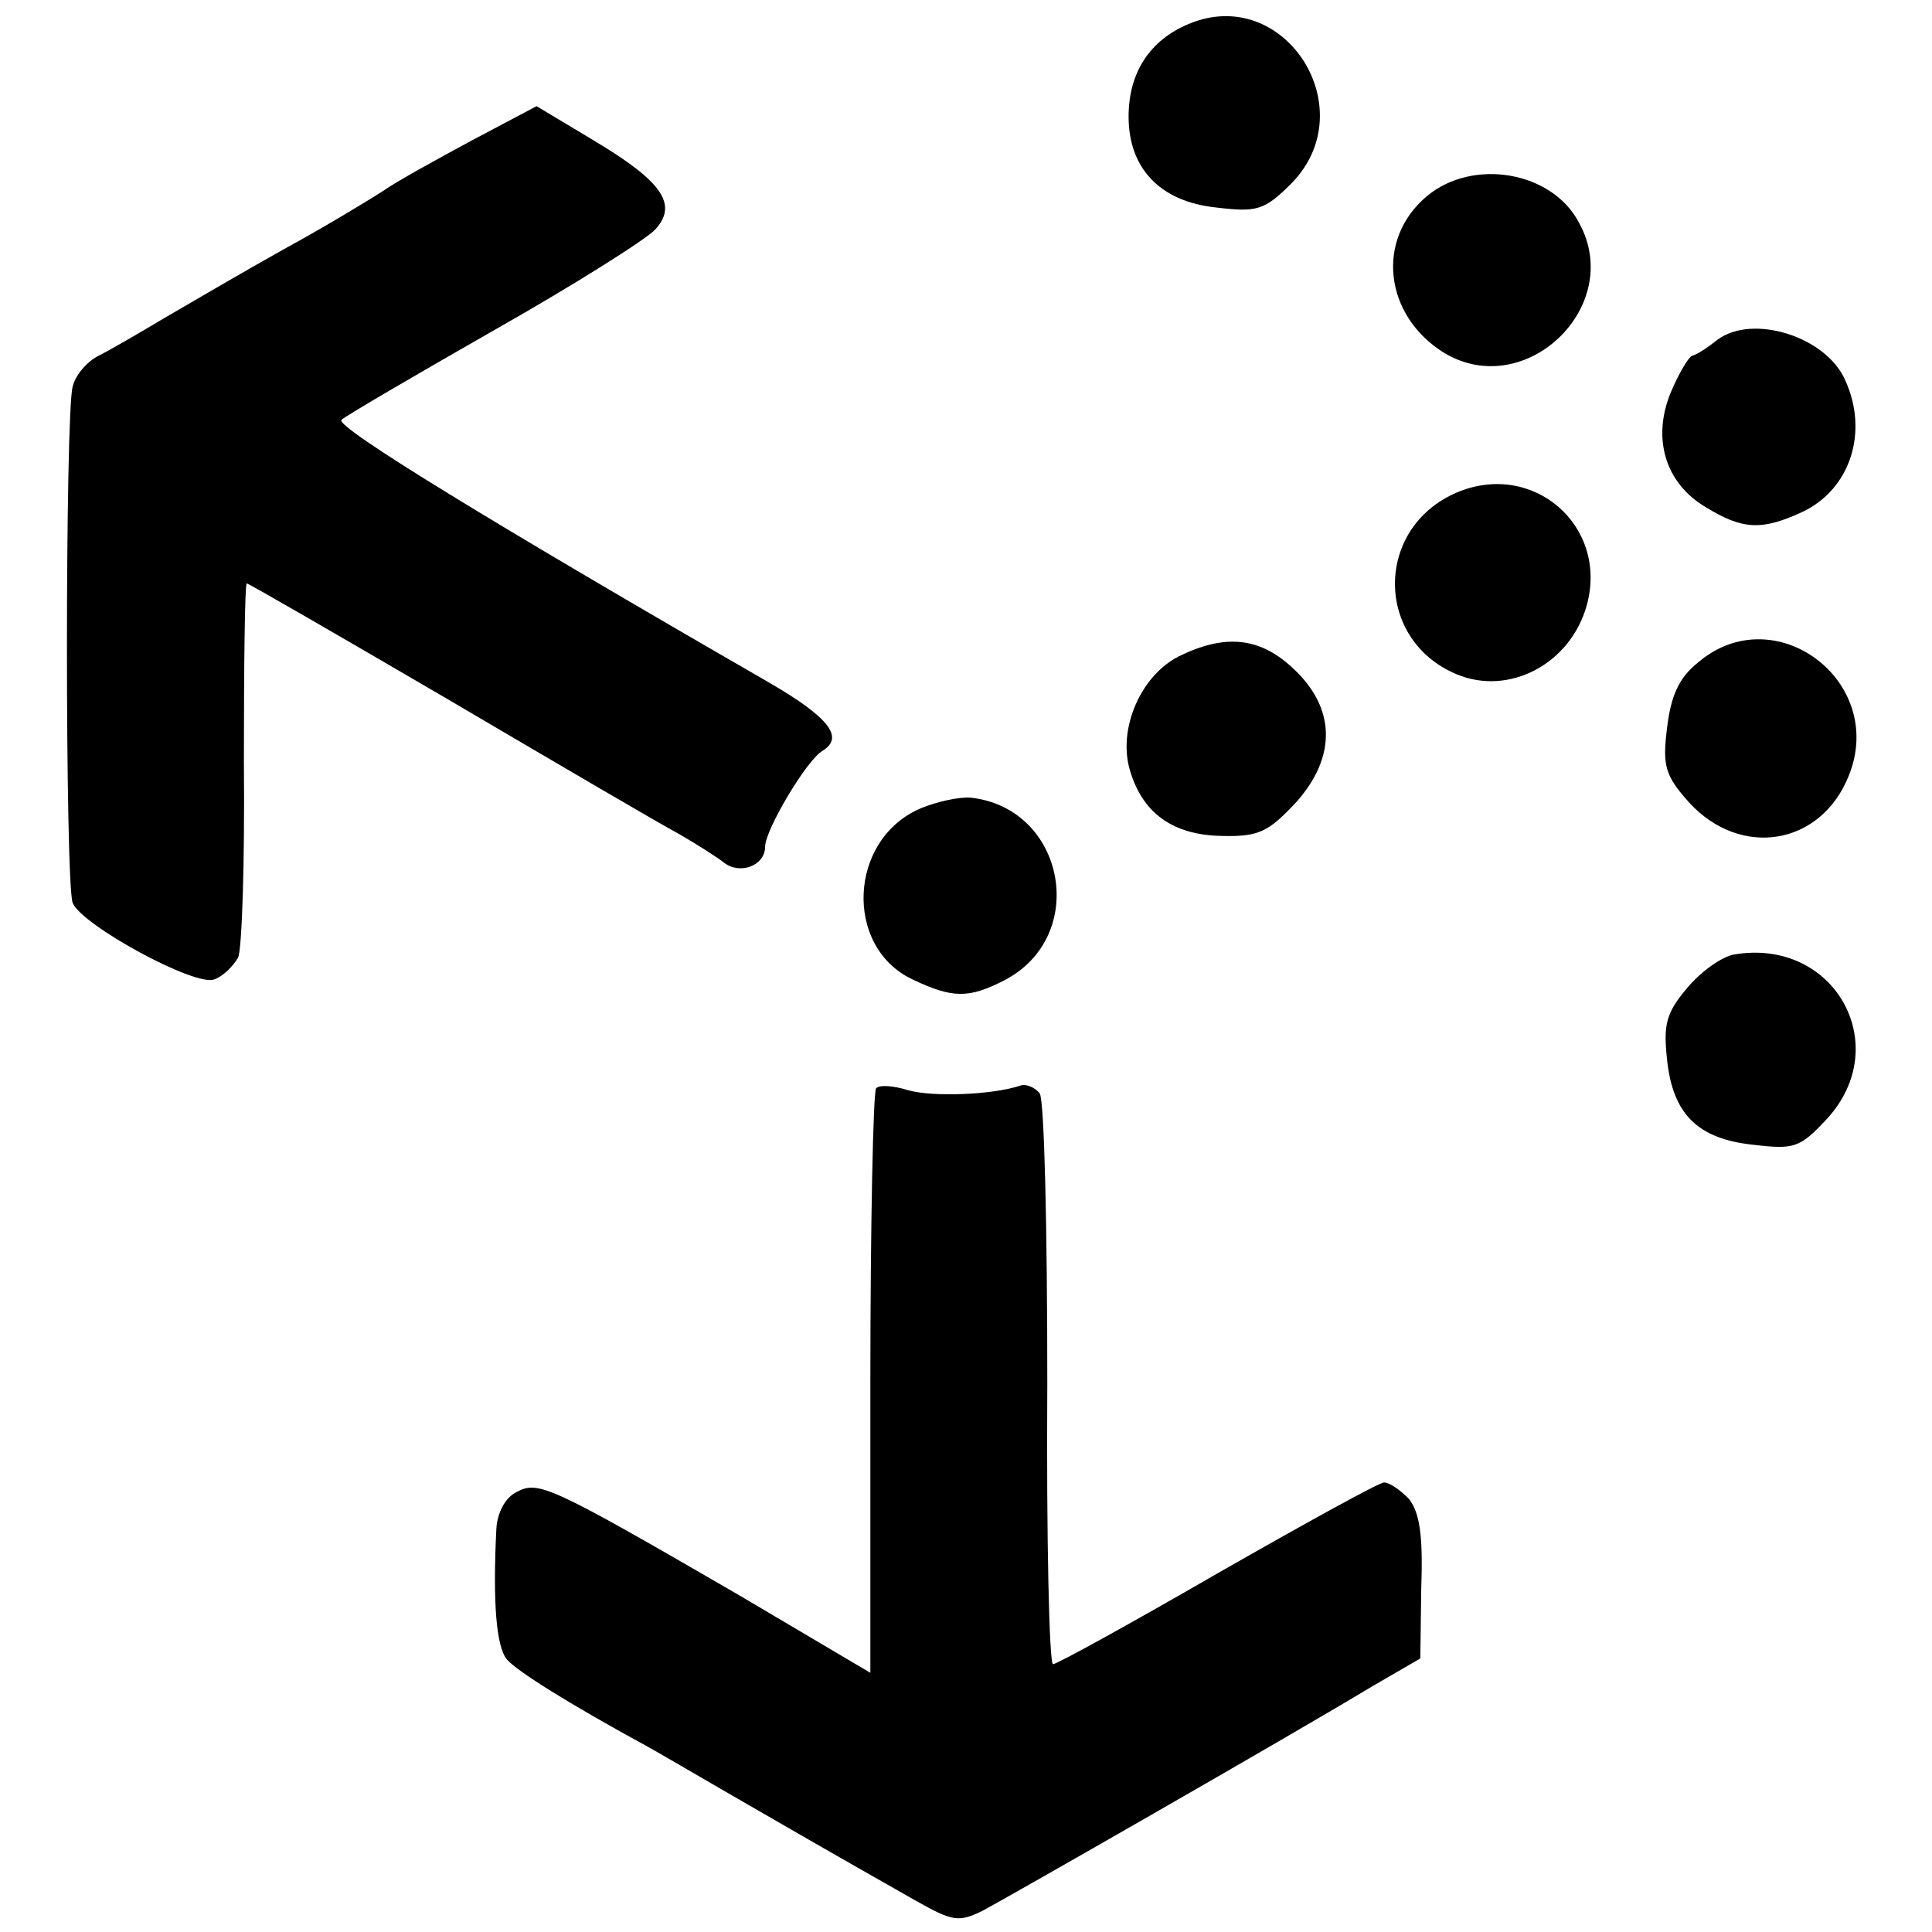 <?xml version="1.0" standalone="no"?>
<!DOCTYPE svg PUBLIC "-//W3C//DTD SVG 20010904//EN"
 "http://www.w3.org/TR/2001/REC-SVG-20010904/DTD/svg10.dtd">
<svg version="1.0" xmlns="http://www.w3.org/2000/svg"
 width="202pt" height="202pt" viewBox="0 0 202 202"
 preserveAspectRatio="xMidYMid meet">
<g transform="translate(0,202) scale(0.1,-0.1)"
fill="#000000" stroke="none">
<path d="M1243 1995 c-41 -17 -63 -51 -63 -97 0 -54 33 -89 92 -95 42 -5 50
-3 78 25 77 78 -7 209 -107 167z"/>
<path d="M493 1873 c-37 -20 -79 -43 -93 -53 -14 -9 -60 -37 -104 -61 -43 -24
-99 -57 -125 -72 -25 -15 -56 -33 -68 -39 -12 -6 -24 -20 -27 -32 -8 -28 -8
-520 0 -540 9 -23 128 -88 148 -80 9 3 20 14 25 23 4 9 7 100 6 204 0 103 1
187 3 187 2 0 97 -55 210 -121 114 -67 223 -131 242 -141 19 -11 41 -25 47
-30 17 -13 43 -3 43 17 0 17 43 90 60 100 23 14 7 35 -57 72 -288 166 -453
267 -446 274 4 4 76 46 160 94 83 47 159 95 168 105 24 26 8 50 -64 93 l-60
36 -68 -36z"/>
<path d="M1492 1815 c-54 -45 -45 -125 18 -164 85 -51 189 49 141 136 -28 54
-111 68 -159 28z"/>
<path d="M1796 1665 c-10 -8 -22 -16 -27 -17 -4 -2 -14 -19 -22 -38 -20 -48
-6 -95 36 -120 39 -24 59 -25 102 -5 50 24 69 84 44 138 -20 45 -96 69 -133
42z"/>
<path d="M1523 1505 c-86 -37 -86 -154 0 -190 55 -23 119 11 136 72 23 83 -56
152 -136 118z"/>
<path d="M1233 1334 c-40 -20 -64 -75 -52 -118 13 -46 45 -69 96 -70 39 -1 49
4 78 35 43 48 42 100 -5 142 -34 31 -70 34 -117 11z"/>
<path d="M1775 1327 c-20 -16 -28 -35 -32 -68 -5 -40 -2 -50 23 -78 54 -59
138 -45 167 28 40 99 -78 187 -158 118z"/>
<path d="M963 1175 c-76 -32 -81 -145 -9 -179 42 -20 59 -20 96 -1 89 46 64
180 -35 191 -12 1 -35 -4 -52 -11z"/>
<path d="M1813 1022 c-12 -2 -34 -17 -49 -35 -22 -26 -25 -38 -21 -75 6 -57
32 -83 91 -89 42 -5 48 -3 76 27 71 77 8 190 -97 172z"/>
<path d="M916 882 c-3 -3 -6 -142 -6 -308 l0 -303 -137 81 c-200 116 -210 120
-233 108 -12 -6 -20 -22 -21 -38 -4 -78 0 -124 11 -137 10 -12 66 -47 145 -90
11 -6 52 -30 90 -52 66 -38 88 -51 192 -110 39 -22 45 -23 70 -11 28 15 315
179 408 235 l50 29 1 75 c2 55 -2 78 -13 92 -9 9 -20 17 -26 17 -5 0 -83 -43
-174 -95 -90 -52 -168 -95 -172 -95 -4 0 -7 132 -6 293 0 160 -3 297 -8 304
-5 6 -14 10 -20 8 -30 -10 -92 -12 -117 -5 -16 5 -31 6 -34 2z"/>
</g>
</svg>
